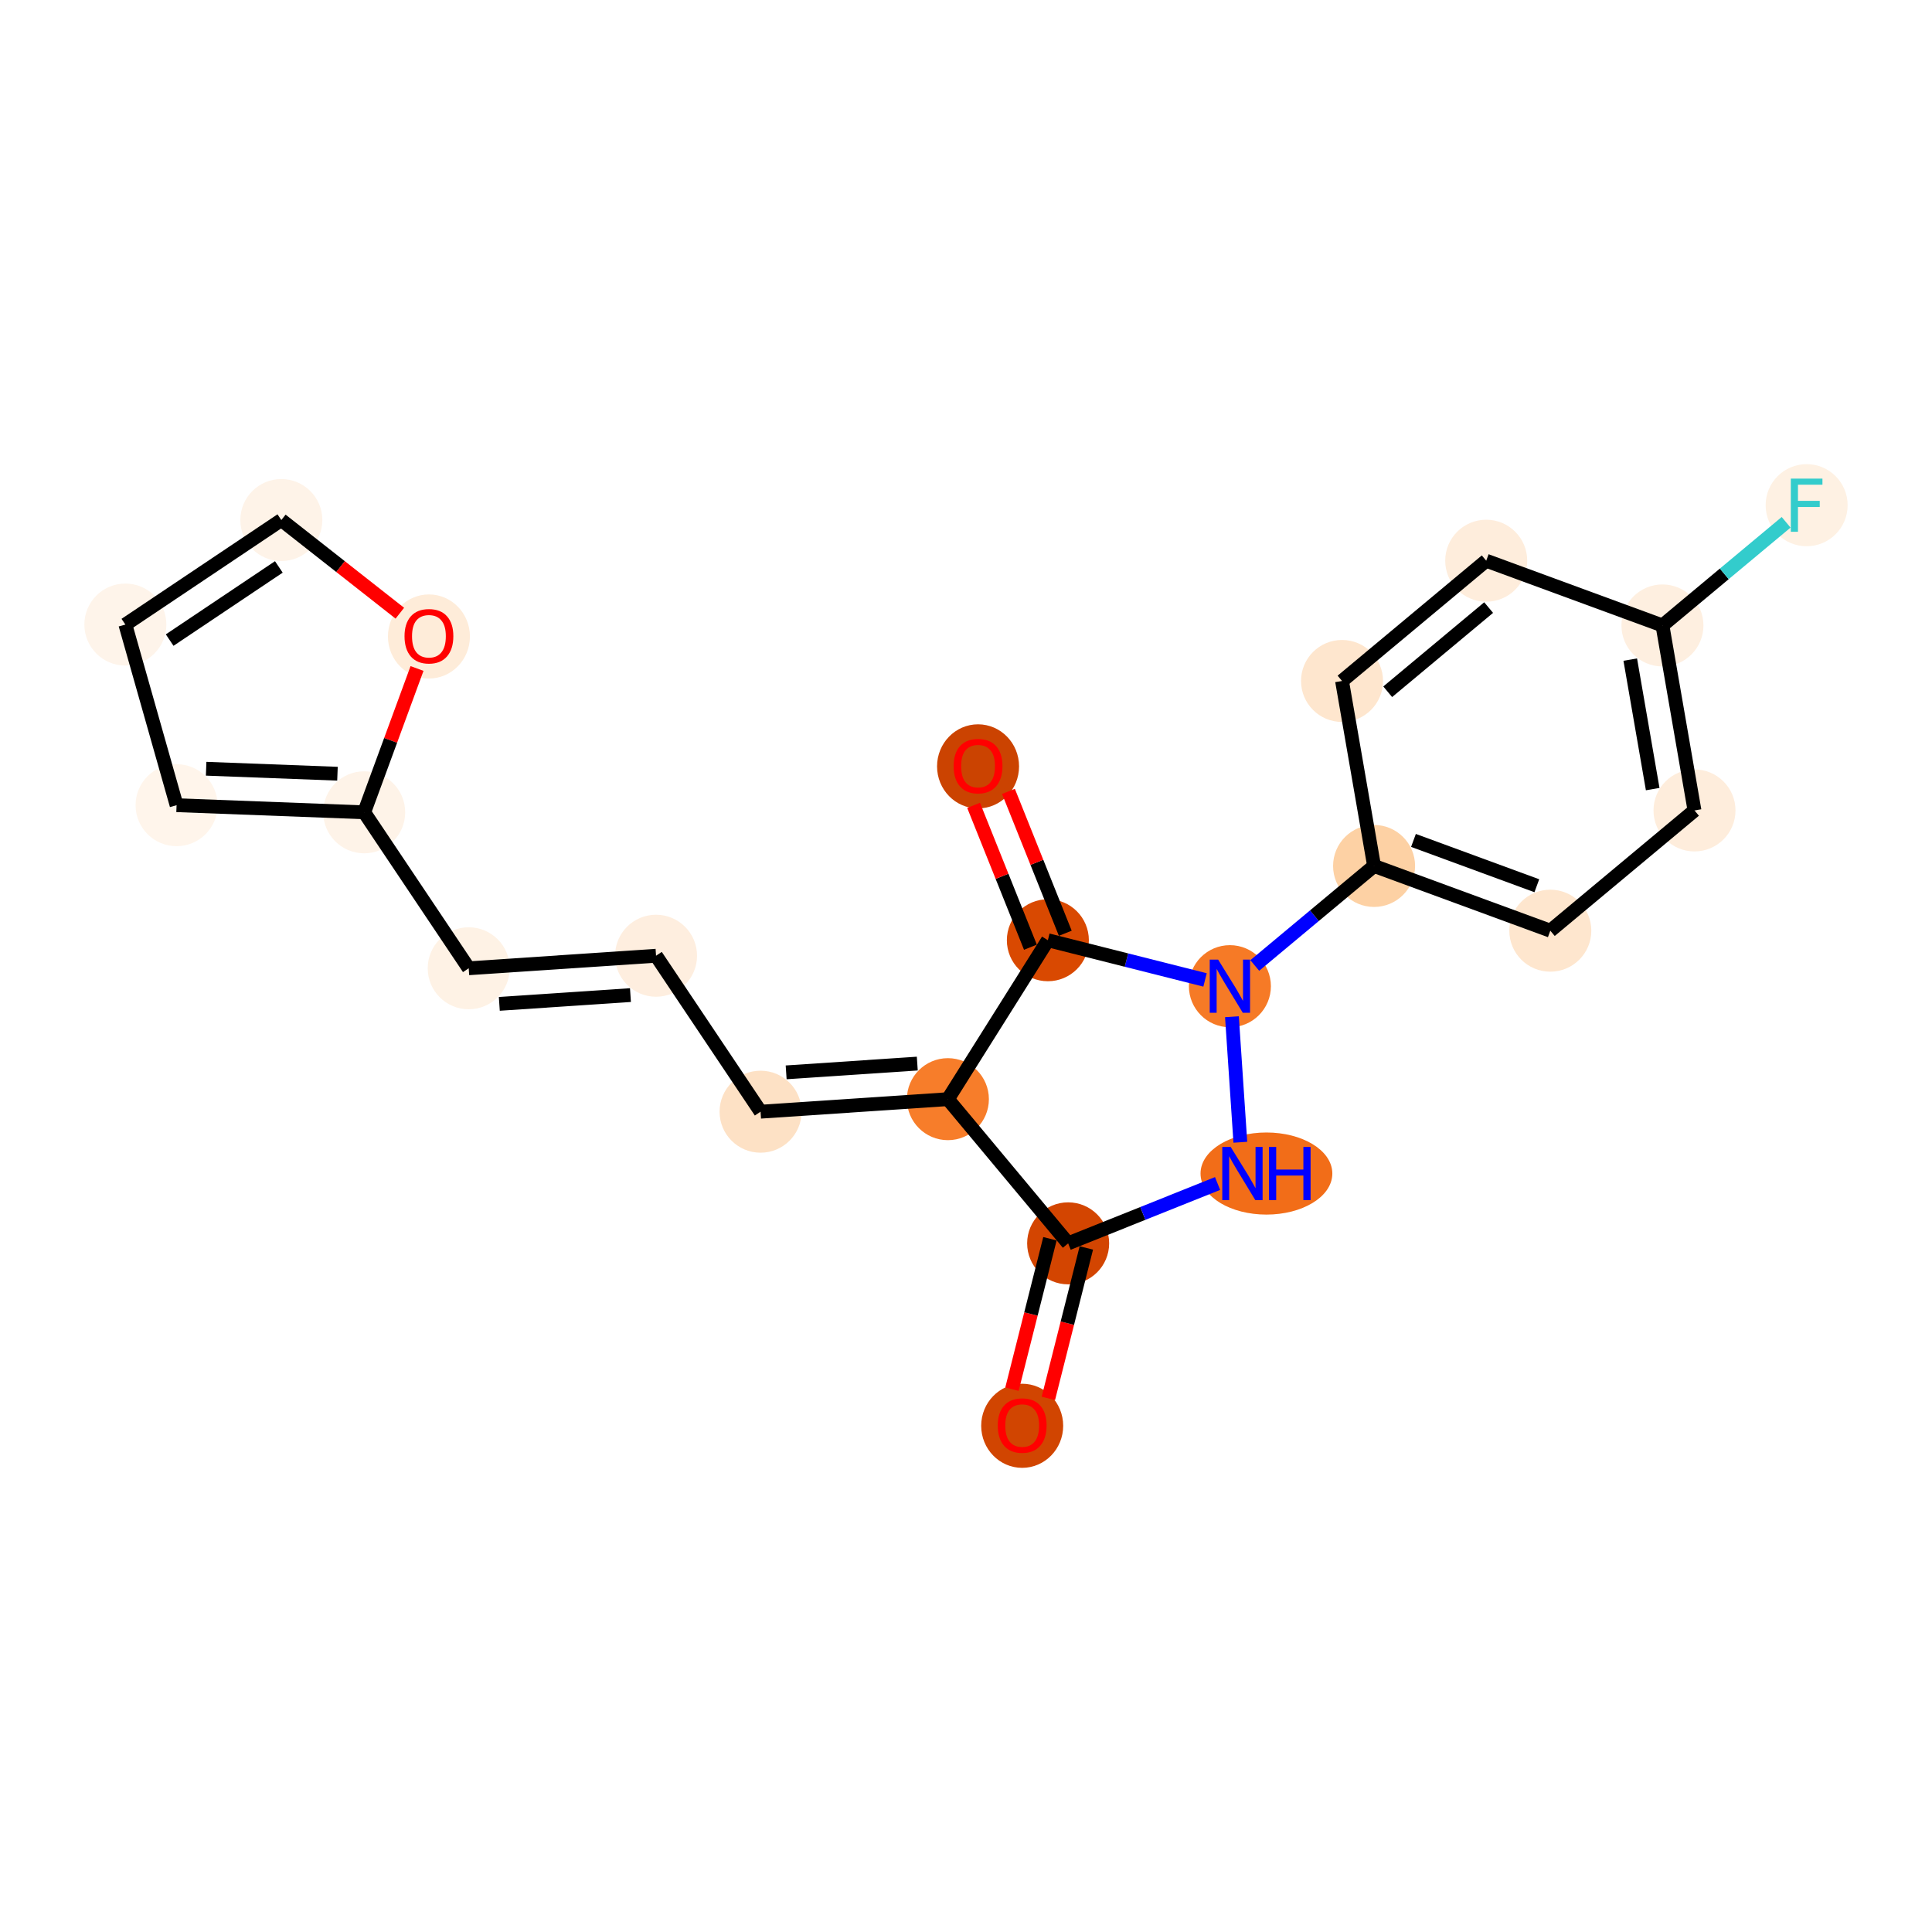 <?xml version='1.0' encoding='iso-8859-1'?>
<svg version='1.1' baseProfile='full'
              xmlns='http://www.w3.org/2000/svg'
                      xmlns:rdkit='http://www.rdkit.org/xml'
                      xmlns:xlink='http://www.w3.org/1999/xlink'
                  xml:space='preserve'
width='280px' height='280px' viewBox='0 0 280 280'>
<!-- END OF HEADER -->
<rect style='opacity:1.0;fill:#FFFFFF;stroke:none' width='280' height='280' x='0' y='0'> </rect>
<ellipse cx='148.143' cy='206.637' rx='5.442' ry='5.595'  style='fill:#D14501;fill-rule:evenodd;stroke:#D14501;stroke-width:1.0px;stroke-linecap:butt;stroke-linejoin:miter;stroke-opacity:1' />
<ellipse cx='154.804' cy='180.195' rx='5.442' ry='5.442'  style='fill:#D34501;fill-rule:evenodd;stroke:#D34501;stroke-width:1.0px;stroke-linecap:butt;stroke-linejoin:miter;stroke-opacity:1' />
<ellipse cx='183.541' cy='170.078' rx='9.051' ry='5.449'  style='fill:#F26D18;fill-rule:evenodd;stroke:#F26D18;stroke-width:1.0px;stroke-linecap:butt;stroke-linejoin:miter;stroke-opacity:1' />
<ellipse cx='178.246' cy='142.928' rx='5.442' ry='5.449'  style='fill:#F67A26;fill-rule:evenodd;stroke:#F67A26;stroke-width:1.0px;stroke-linecap:butt;stroke-linejoin:miter;stroke-opacity:1' />
<ellipse cx='199.142' cy='125.5' rx='5.442' ry='5.442'  style='fill:#FDD1A4;fill-rule:evenodd;stroke:#FDD1A4;stroke-width:1.0px;stroke-linecap:butt;stroke-linejoin:miter;stroke-opacity:1' />
<ellipse cx='224.683' cy='134.883' rx='5.442' ry='5.442'  style='fill:#FEE6CE;fill-rule:evenodd;stroke:#FEE6CE;stroke-width:1.0px;stroke-linecap:butt;stroke-linejoin:miter;stroke-opacity:1' />
<ellipse cx='245.579' cy='117.455' rx='5.442' ry='5.442'  style='fill:#FEEDDC;fill-rule:evenodd;stroke:#FEEDDC;stroke-width:1.0px;stroke-linecap:butt;stroke-linejoin:miter;stroke-opacity:1' />
<ellipse cx='240.935' cy='90.645' rx='5.442' ry='5.442'  style='fill:#FEEFE0;fill-rule:evenodd;stroke:#FEEFE0;stroke-width:1.0px;stroke-linecap:butt;stroke-linejoin:miter;stroke-opacity:1' />
<ellipse cx='261.831' cy='73.217' rx='5.442' ry='5.449'  style='fill:#FEF1E3;fill-rule:evenodd;stroke:#FEF1E3;stroke-width:1.0px;stroke-linecap:butt;stroke-linejoin:miter;stroke-opacity:1' />
<ellipse cx='215.394' cy='81.262' rx='5.442' ry='5.442'  style='fill:#FEEDDC;fill-rule:evenodd;stroke:#FEEDDC;stroke-width:1.0px;stroke-linecap:butt;stroke-linejoin:miter;stroke-opacity:1' />
<ellipse cx='194.497' cy='98.69' rx='5.442' ry='5.442'  style='fill:#FEE6CE;fill-rule:evenodd;stroke:#FEE6CE;stroke-width:1.0px;stroke-linecap:butt;stroke-linejoin:miter;stroke-opacity:1' />
<ellipse cx='151.864' cy='136.267' rx='5.442' ry='5.442'  style='fill:#D94901;fill-rule:evenodd;stroke:#D94901;stroke-width:1.0px;stroke-linecap:butt;stroke-linejoin:miter;stroke-opacity:1' />
<ellipse cx='141.747' cy='111.068' rx='5.442' ry='5.595'  style='fill:#CB4301;fill-rule:evenodd;stroke:#CB4301;stroke-width:1.0px;stroke-linecap:butt;stroke-linejoin:miter;stroke-opacity:1' />
<ellipse cx='137.376' cy='159.299' rx='5.442' ry='5.442'  style='fill:#F77D2A;fill-rule:evenodd;stroke:#F77D2A;stroke-width:1.0px;stroke-linecap:butt;stroke-linejoin:miter;stroke-opacity:1' />
<ellipse cx='110.227' cy='161.116' rx='5.442' ry='5.442'  style='fill:#FDE1C5;fill-rule:evenodd;stroke:#FDE1C5;stroke-width:1.0px;stroke-linecap:butt;stroke-linejoin:miter;stroke-opacity:1' />
<ellipse cx='95.079' cy='138.513' rx='5.442' ry='5.442'  style='fill:#FEEEDF;fill-rule:evenodd;stroke:#FEEEDF;stroke-width:1.0px;stroke-linecap:butt;stroke-linejoin:miter;stroke-opacity:1' />
<ellipse cx='67.93' cy='140.33' rx='5.442' ry='5.442'  style='fill:#FEF2E5;fill-rule:evenodd;stroke:#FEF2E5;stroke-width:1.0px;stroke-linecap:butt;stroke-linejoin:miter;stroke-opacity:1' />
<ellipse cx='52.782' cy='117.726' rx='5.442' ry='5.442'  style='fill:#FEF3E8;fill-rule:evenodd;stroke:#FEF3E8;stroke-width:1.0px;stroke-linecap:butt;stroke-linejoin:miter;stroke-opacity:1' />
<ellipse cx='25.591' cy='116.695' rx='5.442' ry='5.442'  style='fill:#FFF5EB;fill-rule:evenodd;stroke:#FFF5EB;stroke-width:1.0px;stroke-linecap:butt;stroke-linejoin:miter;stroke-opacity:1' />
<ellipse cx='18.169' cy='90.517' rx='5.442' ry='5.442'  style='fill:#FEF4EA;fill-rule:evenodd;stroke:#FEF4EA;stroke-width:1.0px;stroke-linecap:butt;stroke-linejoin:miter;stroke-opacity:1' />
<ellipse cx='40.773' cy='75.369' rx='5.442' ry='5.442'  style='fill:#FEF3E8;fill-rule:evenodd;stroke:#FEF3E8;stroke-width:1.0px;stroke-linecap:butt;stroke-linejoin:miter;stroke-opacity:1' />
<ellipse cx='62.164' cy='92.245' rx='5.442' ry='5.595'  style='fill:#FEECD9;fill-rule:evenodd;stroke:#FEECD9;stroke-width:1.0px;stroke-linecap:butt;stroke-linejoin:miter;stroke-opacity:1' />
<path class='bond-0 atom-0 atom-1' d='M 151.936,202.666 L 154.689,191.764' style='fill:none;fill-rule:evenodd;stroke:#FF0000;stroke-width:2.0px;stroke-linecap:butt;stroke-linejoin:miter;stroke-opacity:1' />
<path class='bond-0 atom-0 atom-1' d='M 154.689,191.764 L 157.442,180.861' style='fill:none;fill-rule:evenodd;stroke:#000000;stroke-width:2.0px;stroke-linecap:butt;stroke-linejoin:miter;stroke-opacity:1' />
<path class='bond-0 atom-0 atom-1' d='M 146.66,201.334 L 149.413,190.432' style='fill:none;fill-rule:evenodd;stroke:#FF0000;stroke-width:2.0px;stroke-linecap:butt;stroke-linejoin:miter;stroke-opacity:1' />
<path class='bond-0 atom-0 atom-1' d='M 149.413,190.432 L 152.166,179.529' style='fill:none;fill-rule:evenodd;stroke:#000000;stroke-width:2.0px;stroke-linecap:butt;stroke-linejoin:miter;stroke-opacity:1' />
<path class='bond-1 atom-1 atom-2' d='M 154.804,180.195 L 165.632,175.858' style='fill:none;fill-rule:evenodd;stroke:#000000;stroke-width:2.0px;stroke-linecap:butt;stroke-linejoin:miter;stroke-opacity:1' />
<path class='bond-1 atom-1 atom-2' d='M 165.632,175.858 L 176.46,171.521' style='fill:none;fill-rule:evenodd;stroke:#0000FF;stroke-width:2.0px;stroke-linecap:butt;stroke-linejoin:miter;stroke-opacity:1' />
<path class='bond-21 atom-13 atom-1' d='M 137.376,159.299 L 154.804,180.195' style='fill:none;fill-rule:evenodd;stroke:#000000;stroke-width:2.0px;stroke-linecap:butt;stroke-linejoin:miter;stroke-opacity:1' />
<path class='bond-2 atom-2 atom-3' d='M 179.76,165.544 L 178.542,147.348' style='fill:none;fill-rule:evenodd;stroke:#0000FF;stroke-width:2.0px;stroke-linecap:butt;stroke-linejoin:miter;stroke-opacity:1' />
<path class='bond-3 atom-3 atom-4' d='M 181.849,139.924 L 190.495,132.712' style='fill:none;fill-rule:evenodd;stroke:#0000FF;stroke-width:2.0px;stroke-linecap:butt;stroke-linejoin:miter;stroke-opacity:1' />
<path class='bond-3 atom-3 atom-4' d='M 190.495,132.712 L 199.142,125.5' style='fill:none;fill-rule:evenodd;stroke:#000000;stroke-width:2.0px;stroke-linecap:butt;stroke-linejoin:miter;stroke-opacity:1' />
<path class='bond-10 atom-3 atom-11' d='M 174.644,142.019 L 163.254,139.143' style='fill:none;fill-rule:evenodd;stroke:#0000FF;stroke-width:2.0px;stroke-linecap:butt;stroke-linejoin:miter;stroke-opacity:1' />
<path class='bond-10 atom-3 atom-11' d='M 163.254,139.143 L 151.864,136.267' style='fill:none;fill-rule:evenodd;stroke:#000000;stroke-width:2.0px;stroke-linecap:butt;stroke-linejoin:miter;stroke-opacity:1' />
<path class='bond-4 atom-4 atom-5' d='M 199.142,125.5 L 224.683,134.883' style='fill:none;fill-rule:evenodd;stroke:#000000;stroke-width:2.0px;stroke-linecap:butt;stroke-linejoin:miter;stroke-opacity:1' />
<path class='bond-4 atom-4 atom-5' d='M 204.85,121.8 L 222.729,128.368' style='fill:none;fill-rule:evenodd;stroke:#000000;stroke-width:2.0px;stroke-linecap:butt;stroke-linejoin:miter;stroke-opacity:1' />
<path class='bond-23 atom-10 atom-4' d='M 194.497,98.69 L 199.142,125.5' style='fill:none;fill-rule:evenodd;stroke:#000000;stroke-width:2.0px;stroke-linecap:butt;stroke-linejoin:miter;stroke-opacity:1' />
<path class='bond-5 atom-5 atom-6' d='M 224.683,134.883 L 245.579,117.455' style='fill:none;fill-rule:evenodd;stroke:#000000;stroke-width:2.0px;stroke-linecap:butt;stroke-linejoin:miter;stroke-opacity:1' />
<path class='bond-6 atom-6 atom-7' d='M 245.579,117.455 L 240.935,90.645' style='fill:none;fill-rule:evenodd;stroke:#000000;stroke-width:2.0px;stroke-linecap:butt;stroke-linejoin:miter;stroke-opacity:1' />
<path class='bond-6 atom-6 atom-7' d='M 239.521,114.363 L 236.269,95.595' style='fill:none;fill-rule:evenodd;stroke:#000000;stroke-width:2.0px;stroke-linecap:butt;stroke-linejoin:miter;stroke-opacity:1' />
<path class='bond-7 atom-7 atom-8' d='M 240.935,90.645 L 249.897,83.17' style='fill:none;fill-rule:evenodd;stroke:#000000;stroke-width:2.0px;stroke-linecap:butt;stroke-linejoin:miter;stroke-opacity:1' />
<path class='bond-7 atom-7 atom-8' d='M 249.897,83.17 L 258.859,75.695' style='fill:none;fill-rule:evenodd;stroke:#33CCCC;stroke-width:2.0px;stroke-linecap:butt;stroke-linejoin:miter;stroke-opacity:1' />
<path class='bond-8 atom-7 atom-9' d='M 240.935,90.645 L 215.394,81.262' style='fill:none;fill-rule:evenodd;stroke:#000000;stroke-width:2.0px;stroke-linecap:butt;stroke-linejoin:miter;stroke-opacity:1' />
<path class='bond-9 atom-9 atom-10' d='M 215.394,81.262 L 194.497,98.69' style='fill:none;fill-rule:evenodd;stroke:#000000;stroke-width:2.0px;stroke-linecap:butt;stroke-linejoin:miter;stroke-opacity:1' />
<path class='bond-9 atom-9 atom-10' d='M 215.745,88.055 L 201.117,100.255' style='fill:none;fill-rule:evenodd;stroke:#000000;stroke-width:2.0px;stroke-linecap:butt;stroke-linejoin:miter;stroke-opacity:1' />
<path class='bond-11 atom-11 atom-12' d='M 154.39,135.255 L 150.272,124.974' style='fill:none;fill-rule:evenodd;stroke:#000000;stroke-width:2.0px;stroke-linecap:butt;stroke-linejoin:miter;stroke-opacity:1' />
<path class='bond-11 atom-11 atom-12' d='M 150.272,124.974 L 146.154,114.693' style='fill:none;fill-rule:evenodd;stroke:#FF0000;stroke-width:2.0px;stroke-linecap:butt;stroke-linejoin:miter;stroke-opacity:1' />
<path class='bond-11 atom-11 atom-12' d='M 149.338,137.279 L 145.22,126.997' style='fill:none;fill-rule:evenodd;stroke:#000000;stroke-width:2.0px;stroke-linecap:butt;stroke-linejoin:miter;stroke-opacity:1' />
<path class='bond-11 atom-11 atom-12' d='M 145.22,126.997 L 141.102,116.716' style='fill:none;fill-rule:evenodd;stroke:#FF0000;stroke-width:2.0px;stroke-linecap:butt;stroke-linejoin:miter;stroke-opacity:1' />
<path class='bond-12 atom-11 atom-13' d='M 151.864,136.267 L 137.376,159.299' style='fill:none;fill-rule:evenodd;stroke:#000000;stroke-width:2.0px;stroke-linecap:butt;stroke-linejoin:miter;stroke-opacity:1' />
<path class='bond-13 atom-13 atom-14' d='M 137.376,159.299 L 110.227,161.116' style='fill:none;fill-rule:evenodd;stroke:#000000;stroke-width:2.0px;stroke-linecap:butt;stroke-linejoin:miter;stroke-opacity:1' />
<path class='bond-13 atom-13 atom-14' d='M 132.94,154.142 L 113.936,155.414' style='fill:none;fill-rule:evenodd;stroke:#000000;stroke-width:2.0px;stroke-linecap:butt;stroke-linejoin:miter;stroke-opacity:1' />
<path class='bond-14 atom-14 atom-15' d='M 110.227,161.116 L 95.079,138.513' style='fill:none;fill-rule:evenodd;stroke:#000000;stroke-width:2.0px;stroke-linecap:butt;stroke-linejoin:miter;stroke-opacity:1' />
<path class='bond-15 atom-15 atom-16' d='M 95.079,138.513 L 67.93,140.33' style='fill:none;fill-rule:evenodd;stroke:#000000;stroke-width:2.0px;stroke-linecap:butt;stroke-linejoin:miter;stroke-opacity:1' />
<path class='bond-15 atom-15 atom-16' d='M 91.37,144.215 L 72.365,145.487' style='fill:none;fill-rule:evenodd;stroke:#000000;stroke-width:2.0px;stroke-linecap:butt;stroke-linejoin:miter;stroke-opacity:1' />
<path class='bond-16 atom-16 atom-17' d='M 67.93,140.33 L 52.782,117.726' style='fill:none;fill-rule:evenodd;stroke:#000000;stroke-width:2.0px;stroke-linecap:butt;stroke-linejoin:miter;stroke-opacity:1' />
<path class='bond-17 atom-17 atom-18' d='M 52.782,117.726 L 25.591,116.695' style='fill:none;fill-rule:evenodd;stroke:#000000;stroke-width:2.0px;stroke-linecap:butt;stroke-linejoin:miter;stroke-opacity:1' />
<path class='bond-17 atom-17 atom-18' d='M 48.909,112.133 L 29.876,111.412' style='fill:none;fill-rule:evenodd;stroke:#000000;stroke-width:2.0px;stroke-linecap:butt;stroke-linejoin:miter;stroke-opacity:1' />
<path class='bond-22 atom-21 atom-17' d='M 60.439,96.882 L 56.61,107.304' style='fill:none;fill-rule:evenodd;stroke:#FF0000;stroke-width:2.0px;stroke-linecap:butt;stroke-linejoin:miter;stroke-opacity:1' />
<path class='bond-22 atom-21 atom-17' d='M 56.61,107.304 L 52.782,117.726' style='fill:none;fill-rule:evenodd;stroke:#000000;stroke-width:2.0px;stroke-linecap:butt;stroke-linejoin:miter;stroke-opacity:1' />
<path class='bond-18 atom-18 atom-19' d='M 25.591,116.695 L 18.169,90.517' style='fill:none;fill-rule:evenodd;stroke:#000000;stroke-width:2.0px;stroke-linecap:butt;stroke-linejoin:miter;stroke-opacity:1' />
<path class='bond-19 atom-19 atom-20' d='M 18.169,90.517 L 40.773,75.369' style='fill:none;fill-rule:evenodd;stroke:#000000;stroke-width:2.0px;stroke-linecap:butt;stroke-linejoin:miter;stroke-opacity:1' />
<path class='bond-19 atom-19 atom-20' d='M 24.589,92.766 L 40.412,82.162' style='fill:none;fill-rule:evenodd;stroke:#000000;stroke-width:2.0px;stroke-linecap:butt;stroke-linejoin:miter;stroke-opacity:1' />
<path class='bond-20 atom-20 atom-21' d='M 40.773,75.369 L 49.36,82.119' style='fill:none;fill-rule:evenodd;stroke:#000000;stroke-width:2.0px;stroke-linecap:butt;stroke-linejoin:miter;stroke-opacity:1' />
<path class='bond-20 atom-20 atom-21' d='M 49.36,82.119 L 57.947,88.87' style='fill:none;fill-rule:evenodd;stroke:#FF0000;stroke-width:2.0px;stroke-linecap:butt;stroke-linejoin:miter;stroke-opacity:1' />
<path  class='atom-0' d='M 144.605 206.599
Q 144.605 204.749, 145.52 203.715
Q 146.434 202.681, 148.143 202.681
Q 149.851 202.681, 150.766 203.715
Q 151.68 204.749, 151.68 206.599
Q 151.68 208.471, 150.755 209.537
Q 149.83 210.593, 148.143 210.593
Q 146.445 210.593, 145.52 209.537
Q 144.605 208.482, 144.605 206.599
M 148.143 209.723
Q 149.318 209.723, 149.949 208.939
Q 150.592 208.144, 150.592 206.599
Q 150.592 205.086, 149.949 204.324
Q 149.318 203.551, 148.143 203.551
Q 146.967 203.551, 146.325 204.313
Q 145.694 205.075, 145.694 206.599
Q 145.694 208.155, 146.325 208.939
Q 146.967 209.723, 148.143 209.723
' fill='#FF0000'/>
<path  class='atom-2' d='M 178.36 166.225
L 180.885 170.306
Q 181.135 170.709, 181.538 171.438
Q 181.941 172.167, 181.962 172.211
L 181.962 166.225
L 182.985 166.225
L 182.985 173.93
L 181.93 173.93
L 179.22 169.468
Q 178.904 168.946, 178.567 168.347
Q 178.24 167.748, 178.142 167.563
L 178.142 173.93
L 177.141 173.93
L 177.141 166.225
L 178.36 166.225
' fill='#0000FF'/>
<path  class='atom-2' d='M 183.911 166.225
L 184.955 166.225
L 184.955 169.501
L 188.895 169.501
L 188.895 166.225
L 189.94 166.225
L 189.94 173.93
L 188.895 173.93
L 188.895 170.371
L 184.955 170.371
L 184.955 173.93
L 183.911 173.93
L 183.911 166.225
' fill='#0000FF'/>
<path  class='atom-3' d='M 176.543 139.075
L 179.068 143.157
Q 179.318 143.56, 179.721 144.289
Q 180.124 145.018, 180.145 145.062
L 180.145 139.075
L 181.168 139.075
L 181.168 146.781
L 180.113 146.781
L 177.403 142.319
Q 177.087 141.796, 176.75 141.198
Q 176.423 140.599, 176.325 140.414
L 176.325 146.781
L 175.324 146.781
L 175.324 139.075
L 176.543 139.075
' fill='#0000FF'/>
<path  class='atom-8' d='M 259.54 69.364
L 264.122 69.364
L 264.122 70.246
L 260.574 70.246
L 260.574 72.586
L 263.73 72.586
L 263.73 73.478
L 260.574 73.478
L 260.574 77.07
L 259.54 77.07
L 259.54 69.364
' fill='#33CCCC'/>
<path  class='atom-12' d='M 138.209 111.03
Q 138.209 109.179, 139.124 108.145
Q 140.038 107.111, 141.747 107.111
Q 143.455 107.111, 144.37 108.145
Q 145.284 109.179, 145.284 111.03
Q 145.284 112.902, 144.359 113.968
Q 143.434 115.024, 141.747 115.024
Q 140.049 115.024, 139.124 113.968
Q 138.209 112.913, 138.209 111.03
M 141.747 114.153
Q 142.922 114.153, 143.553 113.37
Q 144.195 112.575, 144.195 111.03
Q 144.195 109.517, 143.553 108.755
Q 142.922 107.982, 141.747 107.982
Q 140.571 107.982, 139.929 108.744
Q 139.298 109.506, 139.298 111.03
Q 139.298 112.586, 139.929 113.37
Q 140.571 114.153, 141.747 114.153
' fill='#FF0000'/>
<path  class='atom-21' d='M 58.627 92.207
Q 58.627 90.357, 59.541 89.323
Q 60.456 88.289, 62.164 88.289
Q 63.873 88.289, 64.787 89.323
Q 65.701 90.357, 65.701 92.207
Q 65.701 94.079, 64.776 95.146
Q 63.851 96.201, 62.164 96.201
Q 60.466 96.201, 59.541 95.146
Q 58.627 94.09, 58.627 92.207
M 62.164 95.331
Q 63.34 95.331, 63.971 94.547
Q 64.613 93.752, 64.613 92.207
Q 64.613 90.694, 63.971 89.932
Q 63.34 89.159, 62.164 89.159
Q 60.989 89.159, 60.347 89.921
Q 59.715 90.683, 59.715 92.207
Q 59.715 93.763, 60.347 94.547
Q 60.989 95.331, 62.164 95.331
' fill='#FF0000'/>
</svg>
